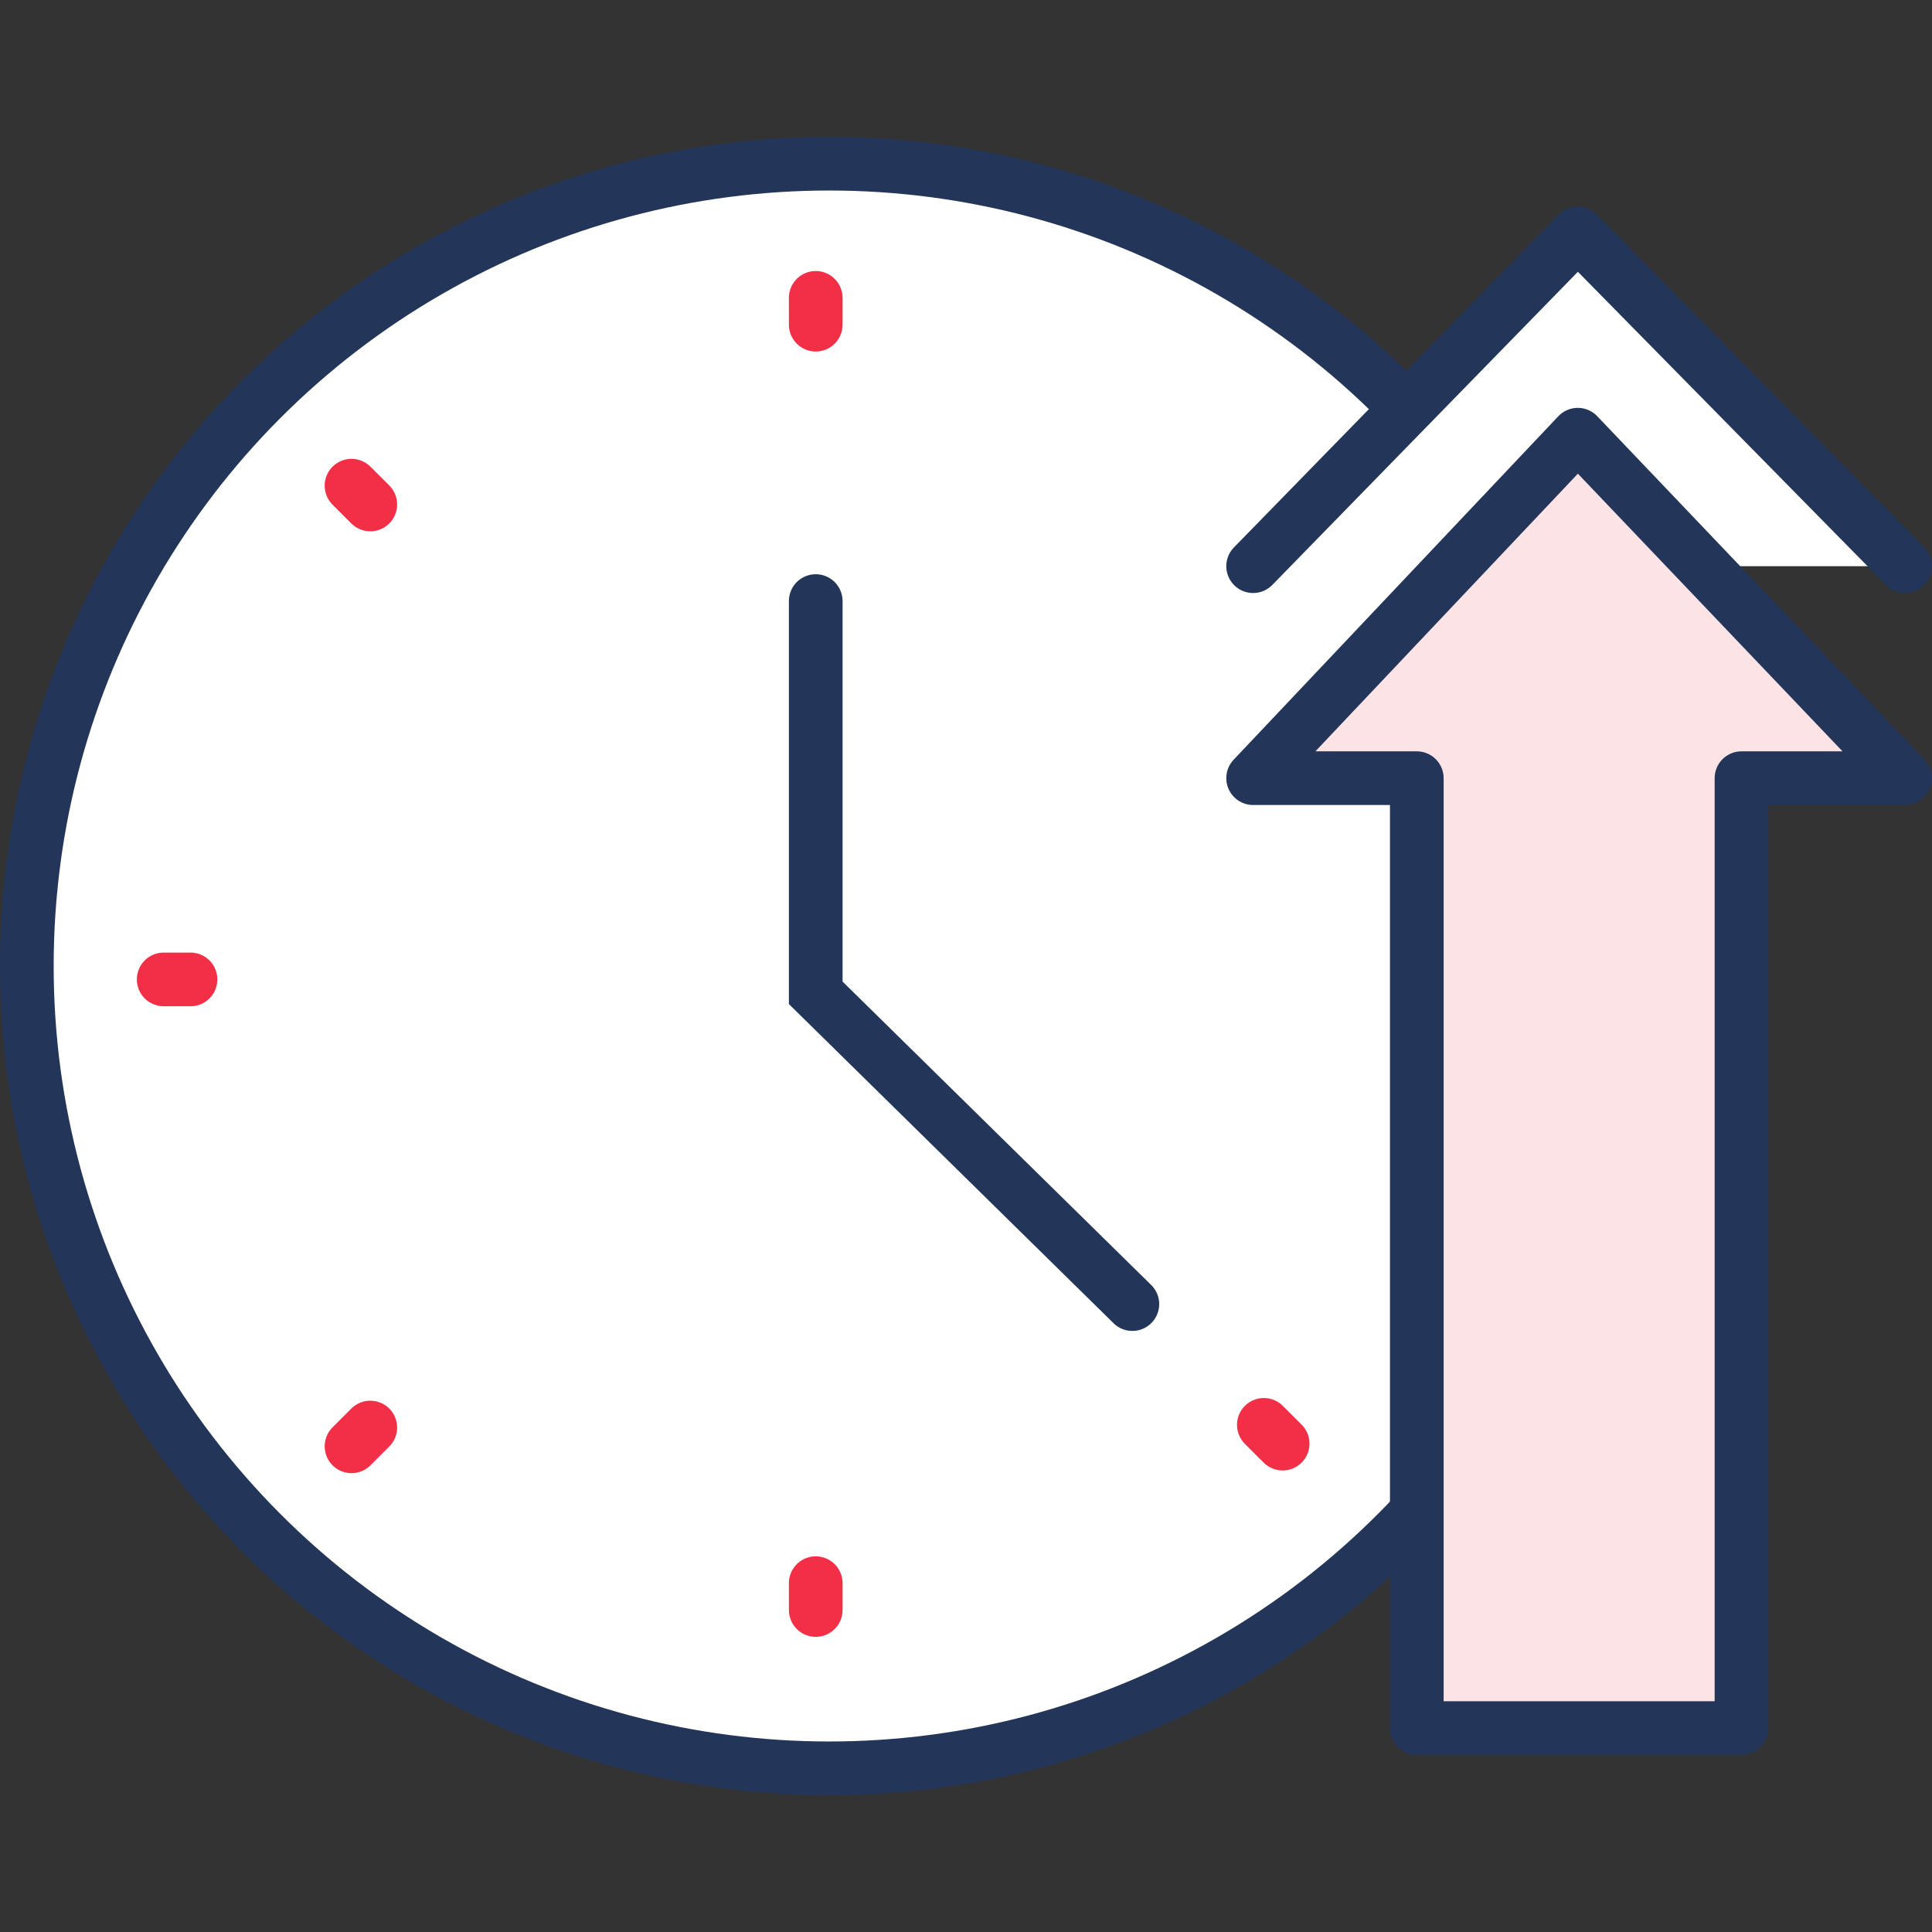 <?xml version="1.0" encoding="utf-8"?>
<!-- Generator: Adobe Illustrator 23.0.3, SVG Export Plug-In . SVG Version: 6.00 Build 0)  -->
<svg version="1.1" id="Layer_1" xmlns="http://www.w3.org/2000/svg" xmlns:xlink="http://www.w3.org/1999/xlink" x="0px" y="0px"
	 viewBox="0 0 72 72" style="enable-background:new 0 0 72 72;" xml:space="preserve">
<rect x="0" y="0" width="72" height="72" fill="#333333" stroke="none"/>
<style type="text/css">
	.st0{fill-rule:evenodd;clip-rule:evenodd;fill:#FFFFFF;stroke:#233659;stroke-width:2;}
	.st1{fill:none;stroke:#F22F46;stroke-width:2;stroke-linecap:round;}
	.st2{fill:none;stroke:#233659;stroke-width:2;stroke-linecap:round;}
	
		.st3{fill-rule:evenodd;clip-rule:evenodd;fill:#FFFFFF;stroke:#233659;stroke-width:2;stroke-linecap:round;stroke-linejoin:round;}
	
		.st4{fill-rule:evenodd;clip-rule:evenodd;fill:#FBE3E6;stroke:#233659;stroke-width:2;stroke-linecap:round;stroke-linejoin:round;}
</style>
<g transform="translate(1 1)">
	<circle class="st0" cx="29.9" cy="35" r="29.9"/>
	<g>
		<path class="st1" d="M29.4,10.1v1 M29.4,58v1 M5.1,35.5h1 M12.1,17.1l0.7,0.7 M46.1,52.1l0.7,0.7 M12.1,52.9l0.7-0.7"/>
		<path class="st2" d="M41.2,47.6L29.4,36V21.4"/>
	</g>
	<g>
		<path class="st3" d="M45.7,20.1L57.8,7.7L70,20.1"/>
		<path class="st4" d="M63.9,63.4V28H70L57.8,15.2L45.7,28h6.1v35.4L63.9,63.4z"/>
	</g>
</g>
</svg>

